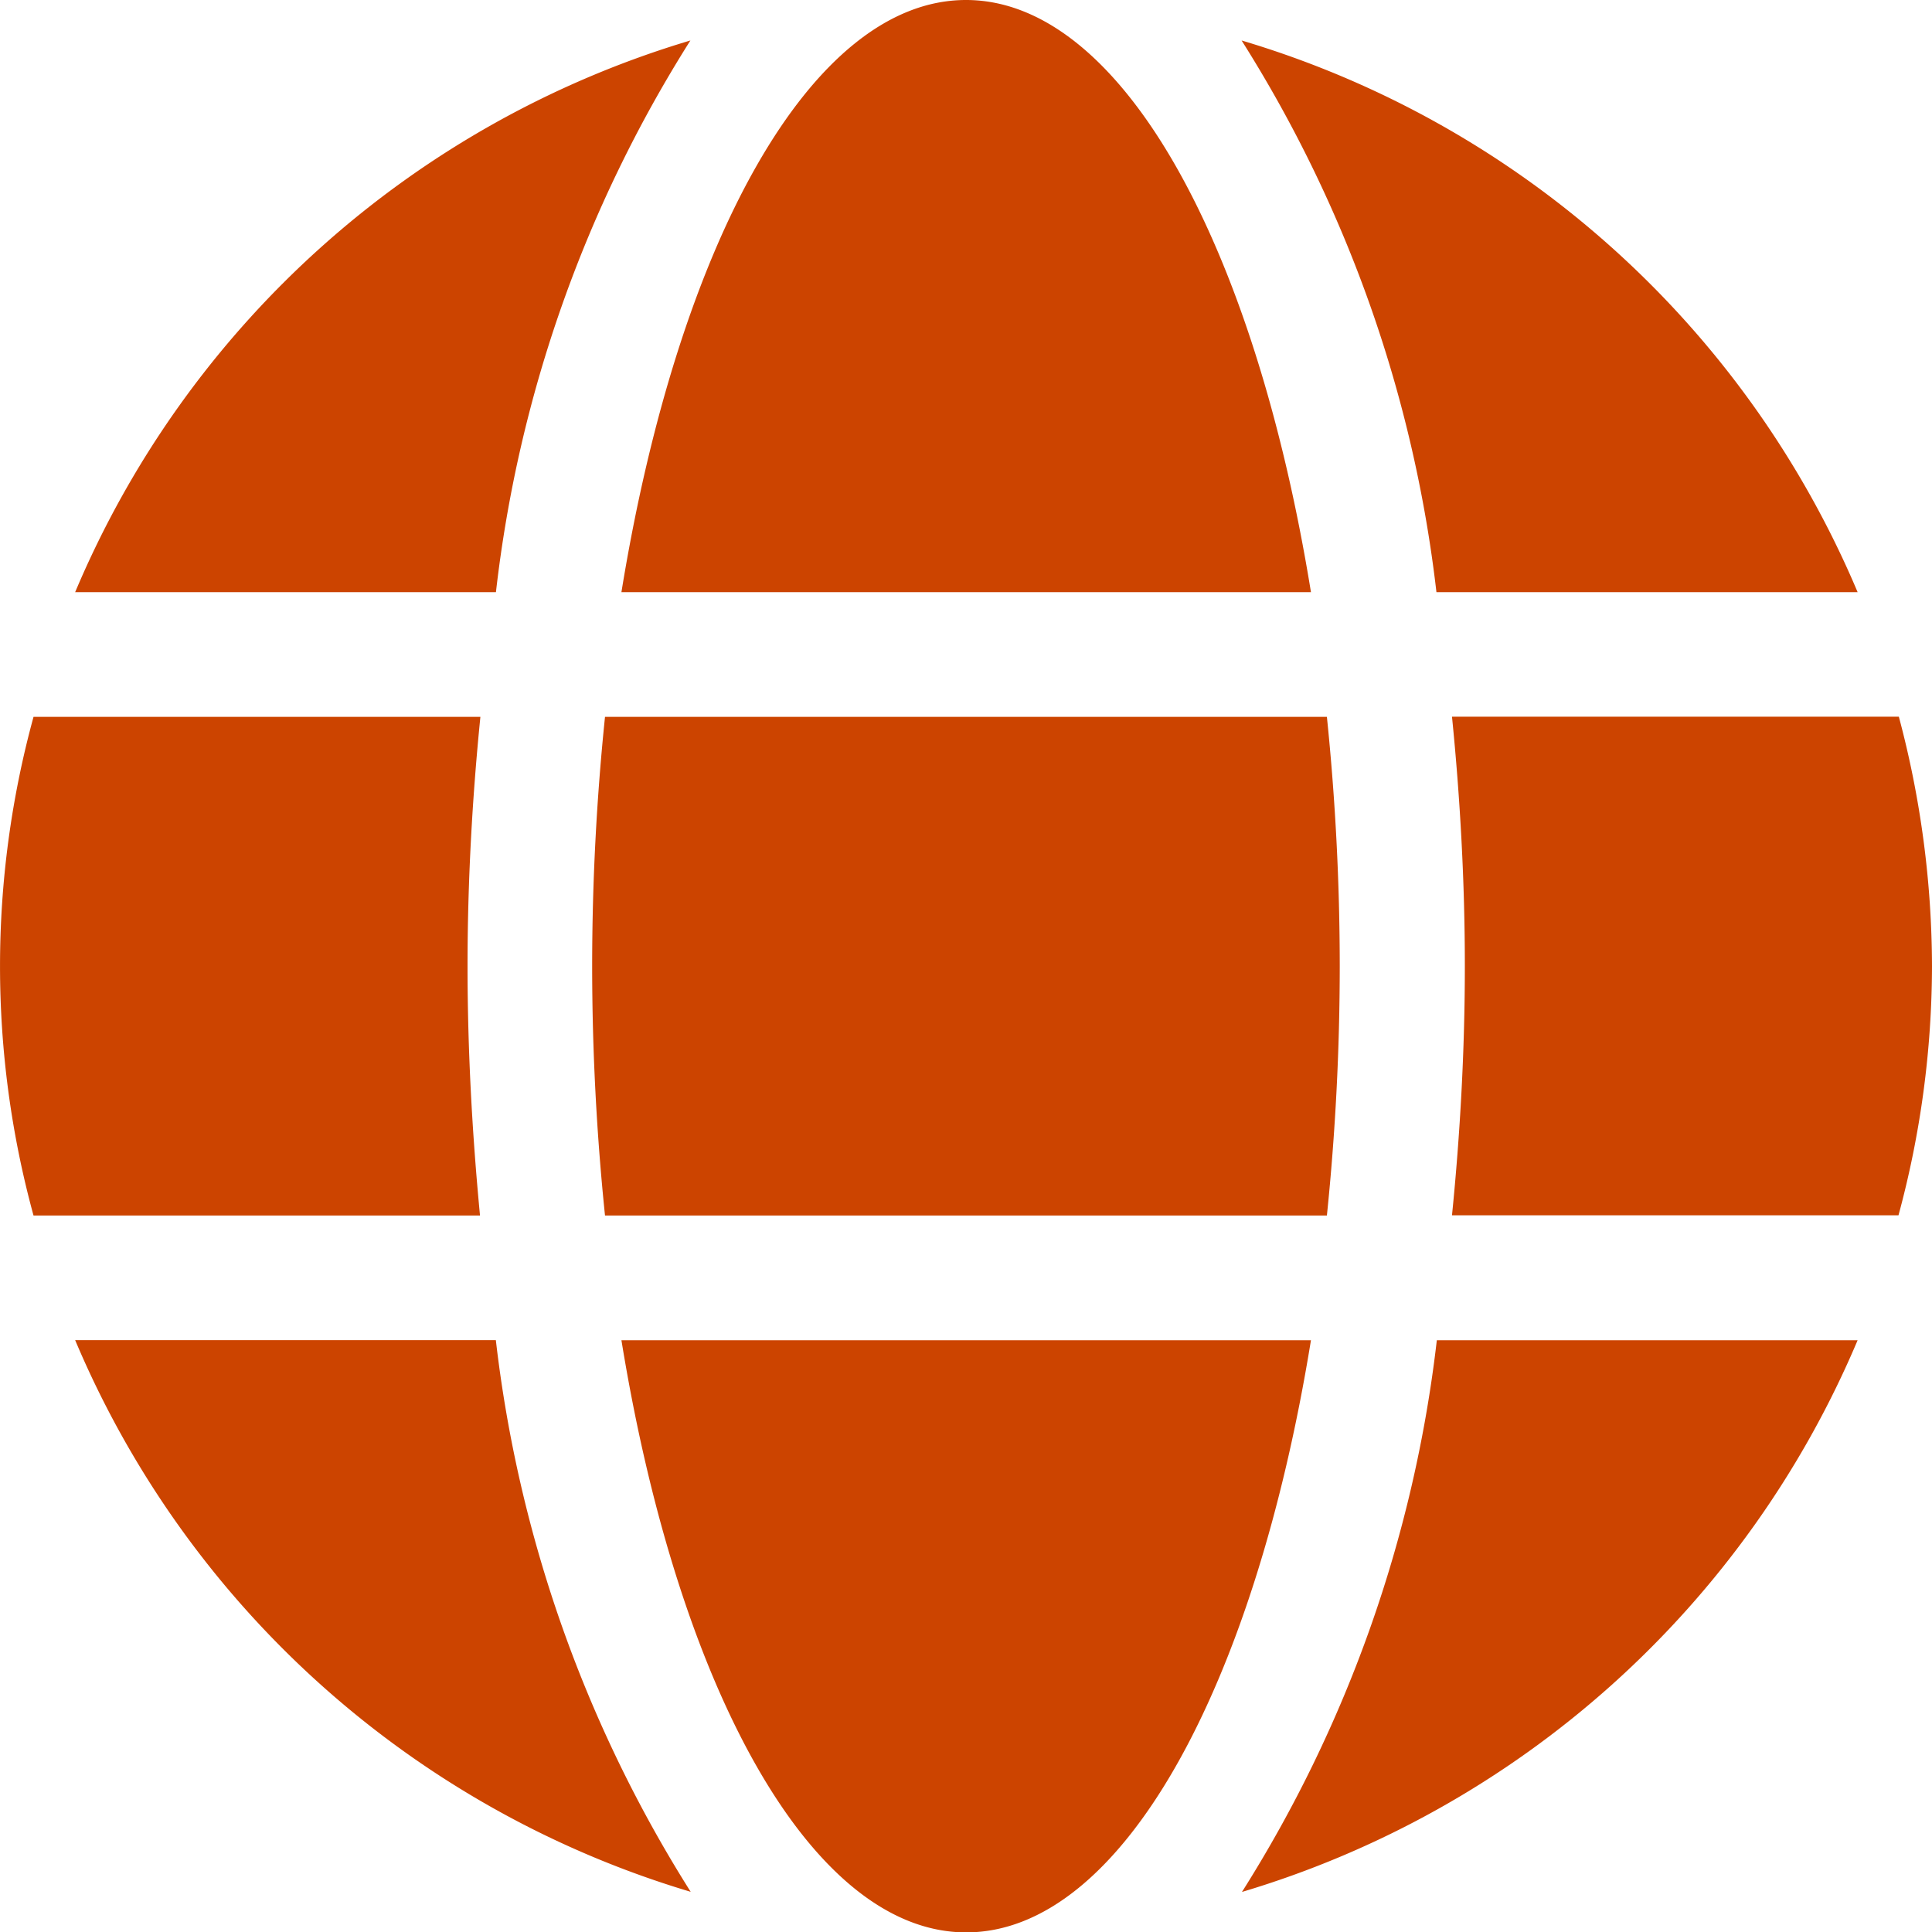 <svg xmlns="http://www.w3.org/2000/svg" width="20" height="20.004" viewBox="0 0 20 20.004"><path d="M13.571,6.693C12.986,3.091,11.607.563,10,.563S7.018,3.091,6.433,6.693ZM6.13,10.565a25.279,25.279,0,0,0,.133,2.581h7.473a25.279,25.279,0,0,0,.133-2.581,25.279,25.279,0,0,0-.133-2.581H6.263A25.279,25.279,0,0,0,6.13,10.565Zm13.1-3.872A10.023,10.023,0,0,0,12.853.982,13.612,13.612,0,0,1,14.87,6.693ZM7.147.982A10.016,10.016,0,0,0,.778,6.693H5.134A13.557,13.557,0,0,1,7.147.982Zm12.511,7H15.031c.085.847.133,1.714.133,2.581s-.048,1.734-.133,2.581h4.622A9.916,9.916,0,0,0,20,10.565,10.089,10.089,0,0,0,19.657,7.983ZM4.84,10.565c0-.867.048-1.734.133-2.581H.347a9.778,9.778,0,0,0,0,5.162H4.969C4.888,12.3,4.84,11.432,4.84,10.565Zm1.593,3.872c.585,3.6,1.964,6.13,3.569,6.13s2.984-2.529,3.569-6.13Zm6.425,5.711a10.033,10.033,0,0,0,6.372-5.711H14.874a13.612,13.612,0,0,1-2.017,5.711ZM.778,14.436a10.023,10.023,0,0,0,6.372,5.711,13.612,13.612,0,0,1-2.017-5.711H.778Z" transform="translate(0 -0.563)" fill="#c40"/></svg>